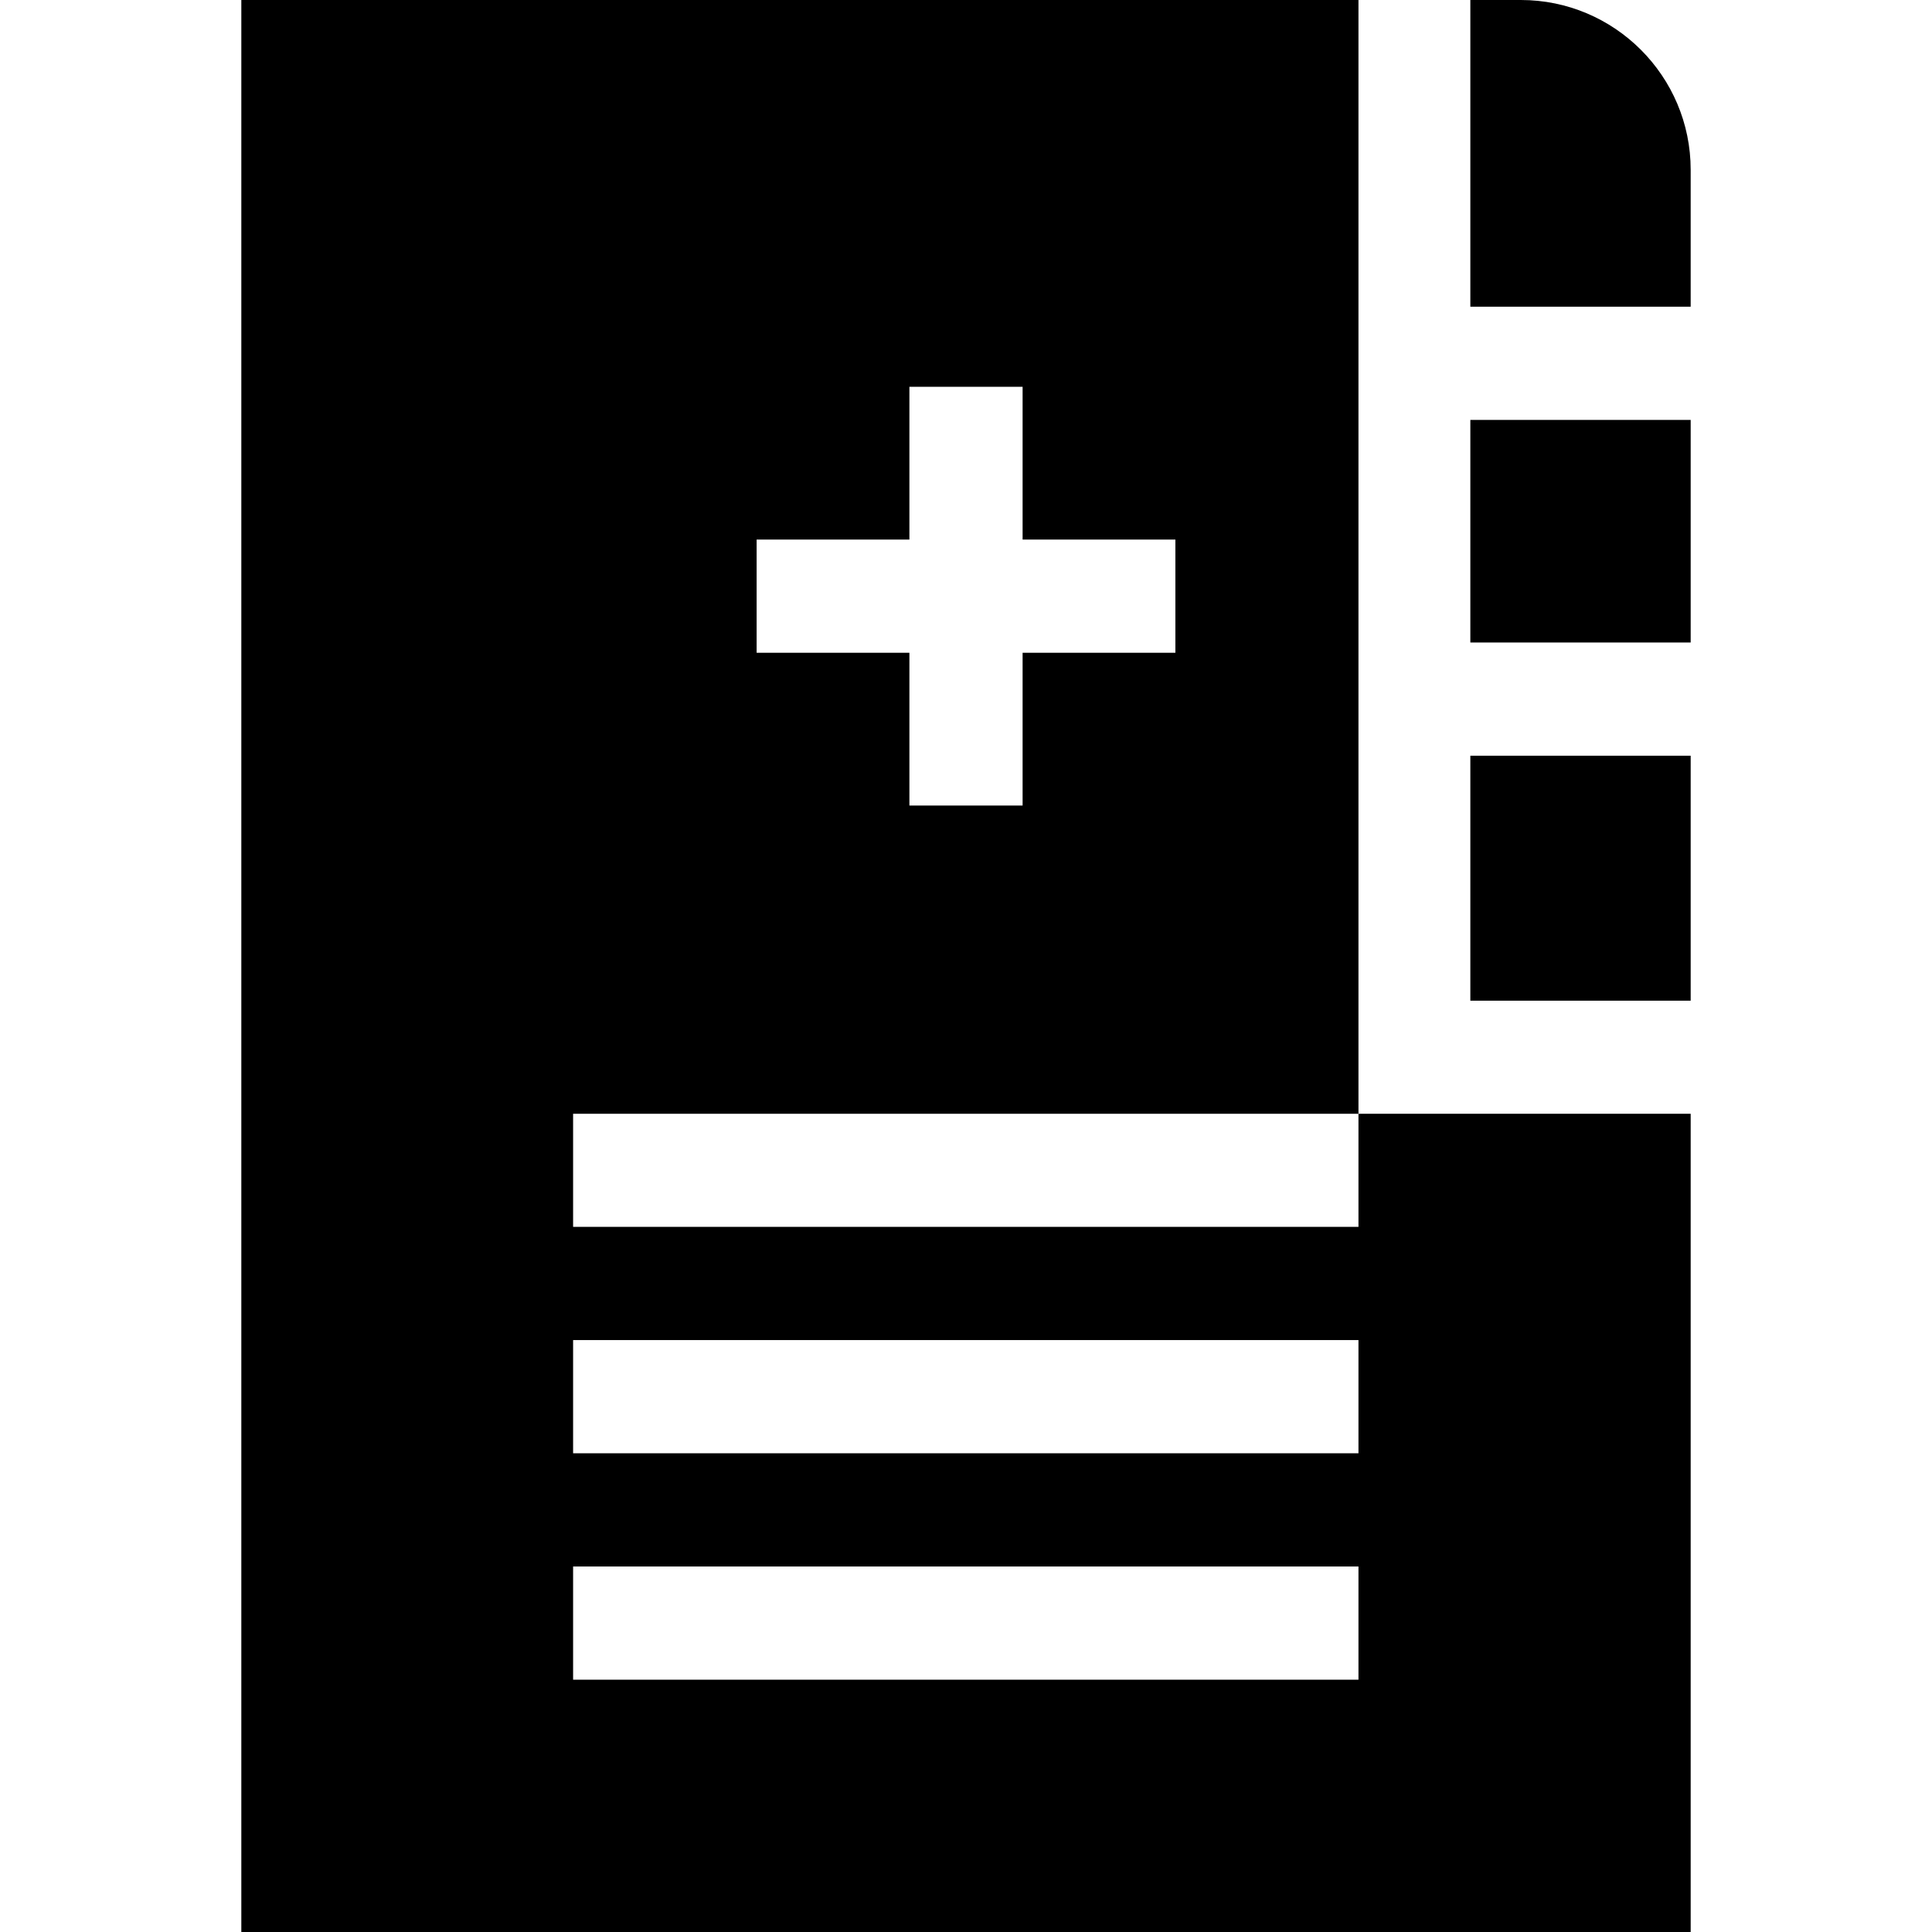 <svg id="Capa_1" enable-background="new 0 0 512 512" height="512" viewBox="0 0 512 512" width="512" xmlns="http://www.w3.org/2000/svg"><g><path d="m360.007 325.13h-208.13v-29.969h208.13v-295.161h-296.053v512h384.092v-216.839h-88.039zm-159.493-182.139h40.486v-40.486h30v40.486h40.486v30h-40.486v40.486h-30v-40.486h-40.486zm159.493 302.147h-208.13v-30h208.13zm0-60.004h-208.13v-30h208.13z"/><path d="m389.656 111.284h58.39v58.988h-58.39z"/><path d="m389.656 200.272h58.39v64.921h-58.39z"/><path d="m448.046 81.284v-36.284c0-24.813-20.187-45-45-45h-13.39v81.284z"/></g></svg>